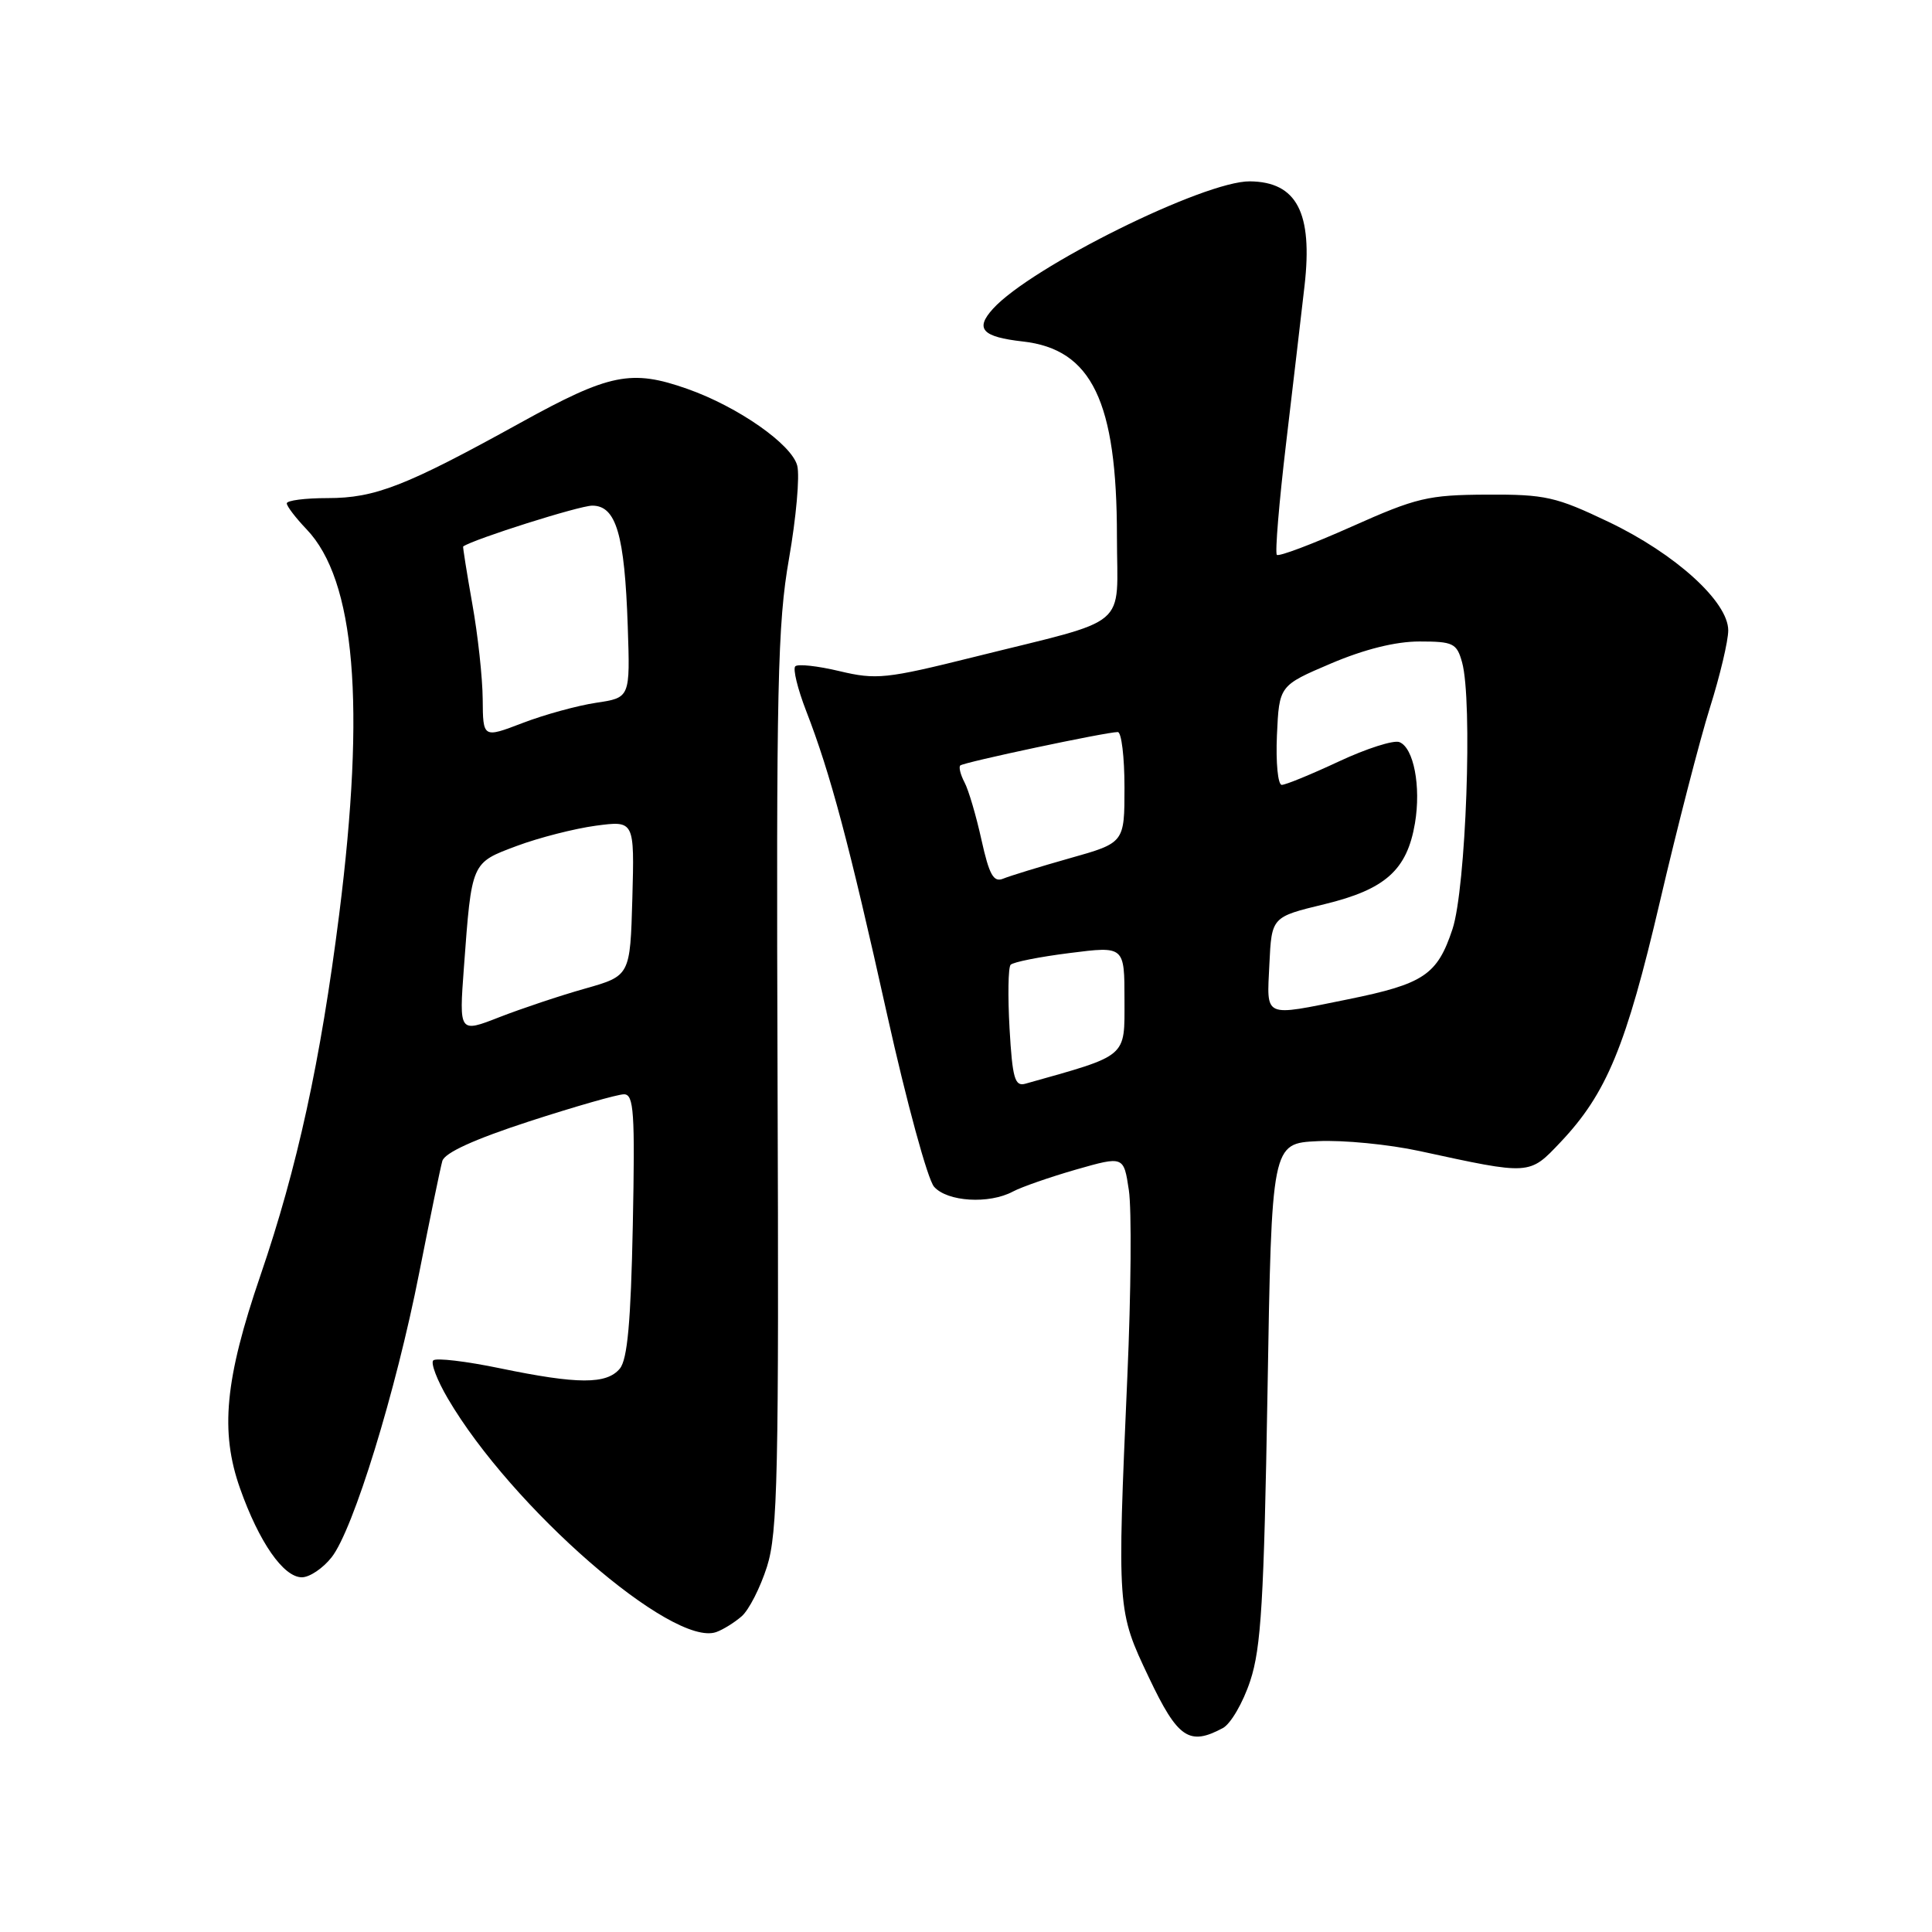 <?xml version="1.0" encoding="UTF-8" standalone="no"?>
<!DOCTYPE svg PUBLIC "-//W3C//DTD SVG 1.1//EN" "http://www.w3.org/Graphics/SVG/1.1/DTD/svg11.dtd" >
<svg xmlns="http://www.w3.org/2000/svg" xmlns:xlink="http://www.w3.org/1999/xlink" version="1.1" viewBox="0 0 256 256">
 <g >
 <path fill="currentColor"
d=" M 162.03 228.98 C 163.08 228.42 164.71 225.61 165.66 222.73 C 167.11 218.36 167.48 212.05 167.95 184.50 C 168.50 151.50 168.50 151.50 174.60 151.21 C 177.96 151.04 184.04 151.64 188.10 152.52 C 202.84 155.72 202.61 155.74 206.78 151.34 C 212.88 144.89 215.46 138.66 219.94 119.50 C 222.25 109.60 225.24 98.02 226.57 93.78 C 227.91 89.53 229.00 84.92 229.00 83.53 C 229.00 79.73 221.99 73.38 213.16 69.16 C 206.16 65.82 204.77 65.50 197.00 65.54 C 189.22 65.58 187.70 65.94 179.08 69.79 C 173.90 72.10 169.45 73.78 169.19 73.52 C 168.93 73.26 169.48 66.62 170.41 58.77 C 171.34 50.92 172.44 41.51 172.86 37.85 C 173.96 28.18 171.83 24.10 165.62 24.03 C 159.58 23.97 136.60 35.36 131.57 40.92 C 129.16 43.58 130.13 44.64 135.54 45.25 C 144.67 46.28 148.00 53.19 148.00 71.10 C 148.00 83.57 150.11 81.80 129.00 87.07 C 117.43 89.95 116.11 90.09 111.24 88.93 C 108.35 88.24 105.71 87.95 105.38 88.29 C 105.04 88.62 105.69 91.28 106.82 94.20 C 110.03 102.47 112.52 111.81 117.56 134.50 C 120.13 146.05 122.92 156.29 123.77 157.25 C 125.52 159.24 131.05 159.58 134.21 157.89 C 135.35 157.28 139.12 155.97 142.59 154.97 C 148.90 153.17 148.90 153.17 149.58 157.71 C 149.96 160.21 149.87 171.31 149.38 182.38 C 148.02 213.39 148.02 213.41 152.24 222.29 C 156.06 230.34 157.57 231.37 162.03 228.98 Z  M 98.26 214.18 C 99.23 213.35 100.74 210.38 101.63 207.59 C 103.05 203.11 103.22 195.34 103.03 143.16 C 102.85 90.85 103.03 82.66 104.55 74.01 C 105.49 68.62 105.99 63.09 105.64 61.71 C 104.93 58.89 97.80 53.90 91.08 51.53 C 83.65 48.91 80.78 49.49 68.96 56.02 C 53.76 64.42 49.71 66.00 43.42 66.00 C 40.44 66.00 38.00 66.31 38.00 66.70 C 38.00 67.08 39.18 68.62 40.61 70.12 C 47.07 76.86 48.46 93.32 44.94 121.19 C 42.48 140.59 39.40 154.72 34.51 169.00 C 29.80 182.76 29.14 189.69 31.81 197.23 C 34.33 204.35 37.56 209.00 40.00 209.00 C 41.02 209.00 42.79 207.81 43.94 206.35 C 46.82 202.69 52.45 184.41 55.55 168.64 C 56.98 161.41 58.35 154.75 58.61 153.84 C 58.92 152.75 62.82 150.97 70.12 148.59 C 76.19 146.62 81.84 145.00 82.68 145.00 C 83.99 145.00 84.15 147.35 83.85 162.35 C 83.59 175.16 83.14 180.13 82.13 181.35 C 80.38 183.45 76.57 183.44 66.28 181.31 C 61.76 180.37 57.77 179.90 57.41 180.26 C 57.05 180.62 57.92 182.89 59.34 185.31 C 67.80 199.76 89.11 218.30 94.90 216.26 C 95.78 215.95 97.29 215.02 98.26 214.18 Z  M 133.77 136.28 C 133.53 132.00 133.59 128.20 133.91 127.84 C 134.24 127.48 137.76 126.78 141.75 126.28 C 149.00 125.36 149.00 125.36 149.00 132.50 C 149.00 140.22 149.55 139.75 135.86 143.60 C 134.47 143.99 134.15 142.89 133.77 136.28 Z  M 168.20 127.75 C 168.50 121.50 168.50 121.50 175.50 119.81 C 183.57 117.85 186.44 115.29 187.49 109.08 C 188.31 104.20 187.32 99.06 185.42 98.33 C 184.66 98.04 181.05 99.19 177.40 100.90 C 173.76 102.60 170.36 104.00 169.84 104.00 C 169.33 104.00 169.04 101.04 169.20 97.42 C 169.50 90.84 169.50 90.84 176.35 87.92 C 180.79 86.03 184.92 85.00 188.08 85.00 C 192.55 85.00 193.03 85.23 193.73 87.75 C 195.15 92.82 194.25 117.72 192.46 123.12 C 190.45 129.18 188.67 130.37 178.64 132.41 C 167.26 134.71 167.86 134.98 168.20 127.75 Z  M 130.05 111.29 C 129.35 108.11 128.34 104.67 127.80 103.66 C 127.27 102.65 127.02 101.65 127.24 101.43 C 127.66 101.01 146.56 97.00 148.11 97.00 C 148.60 97.00 149.00 100.30 149.00 104.34 C 149.00 111.68 149.00 111.68 141.75 113.72 C 137.76 114.85 133.79 116.07 132.92 116.43 C 131.65 116.95 131.08 115.93 130.05 111.29 Z  M 61.47 128.19 C 62.51 114.14 62.42 114.36 68.48 112.09 C 71.43 110.99 76.14 109.79 78.95 109.41 C 84.07 108.73 84.07 108.73 83.79 119.02 C 83.50 129.30 83.50 129.30 77.50 131.00 C 74.20 131.93 69.10 133.64 66.17 134.78 C 60.83 136.87 60.83 136.87 61.47 128.19 Z  M 63.96 92.65 C 63.94 89.82 63.32 84.12 62.58 80.00 C 61.85 75.88 61.31 72.46 61.37 72.41 C 62.81 71.42 76.78 67.00 78.48 67.00 C 81.64 67.00 82.77 70.83 83.18 82.98 C 83.50 92.45 83.50 92.45 79.00 93.12 C 76.53 93.49 72.14 94.69 69.25 95.80 C 64.00 97.81 64.00 97.81 63.96 92.65 Z "/>
</g>
</svg>